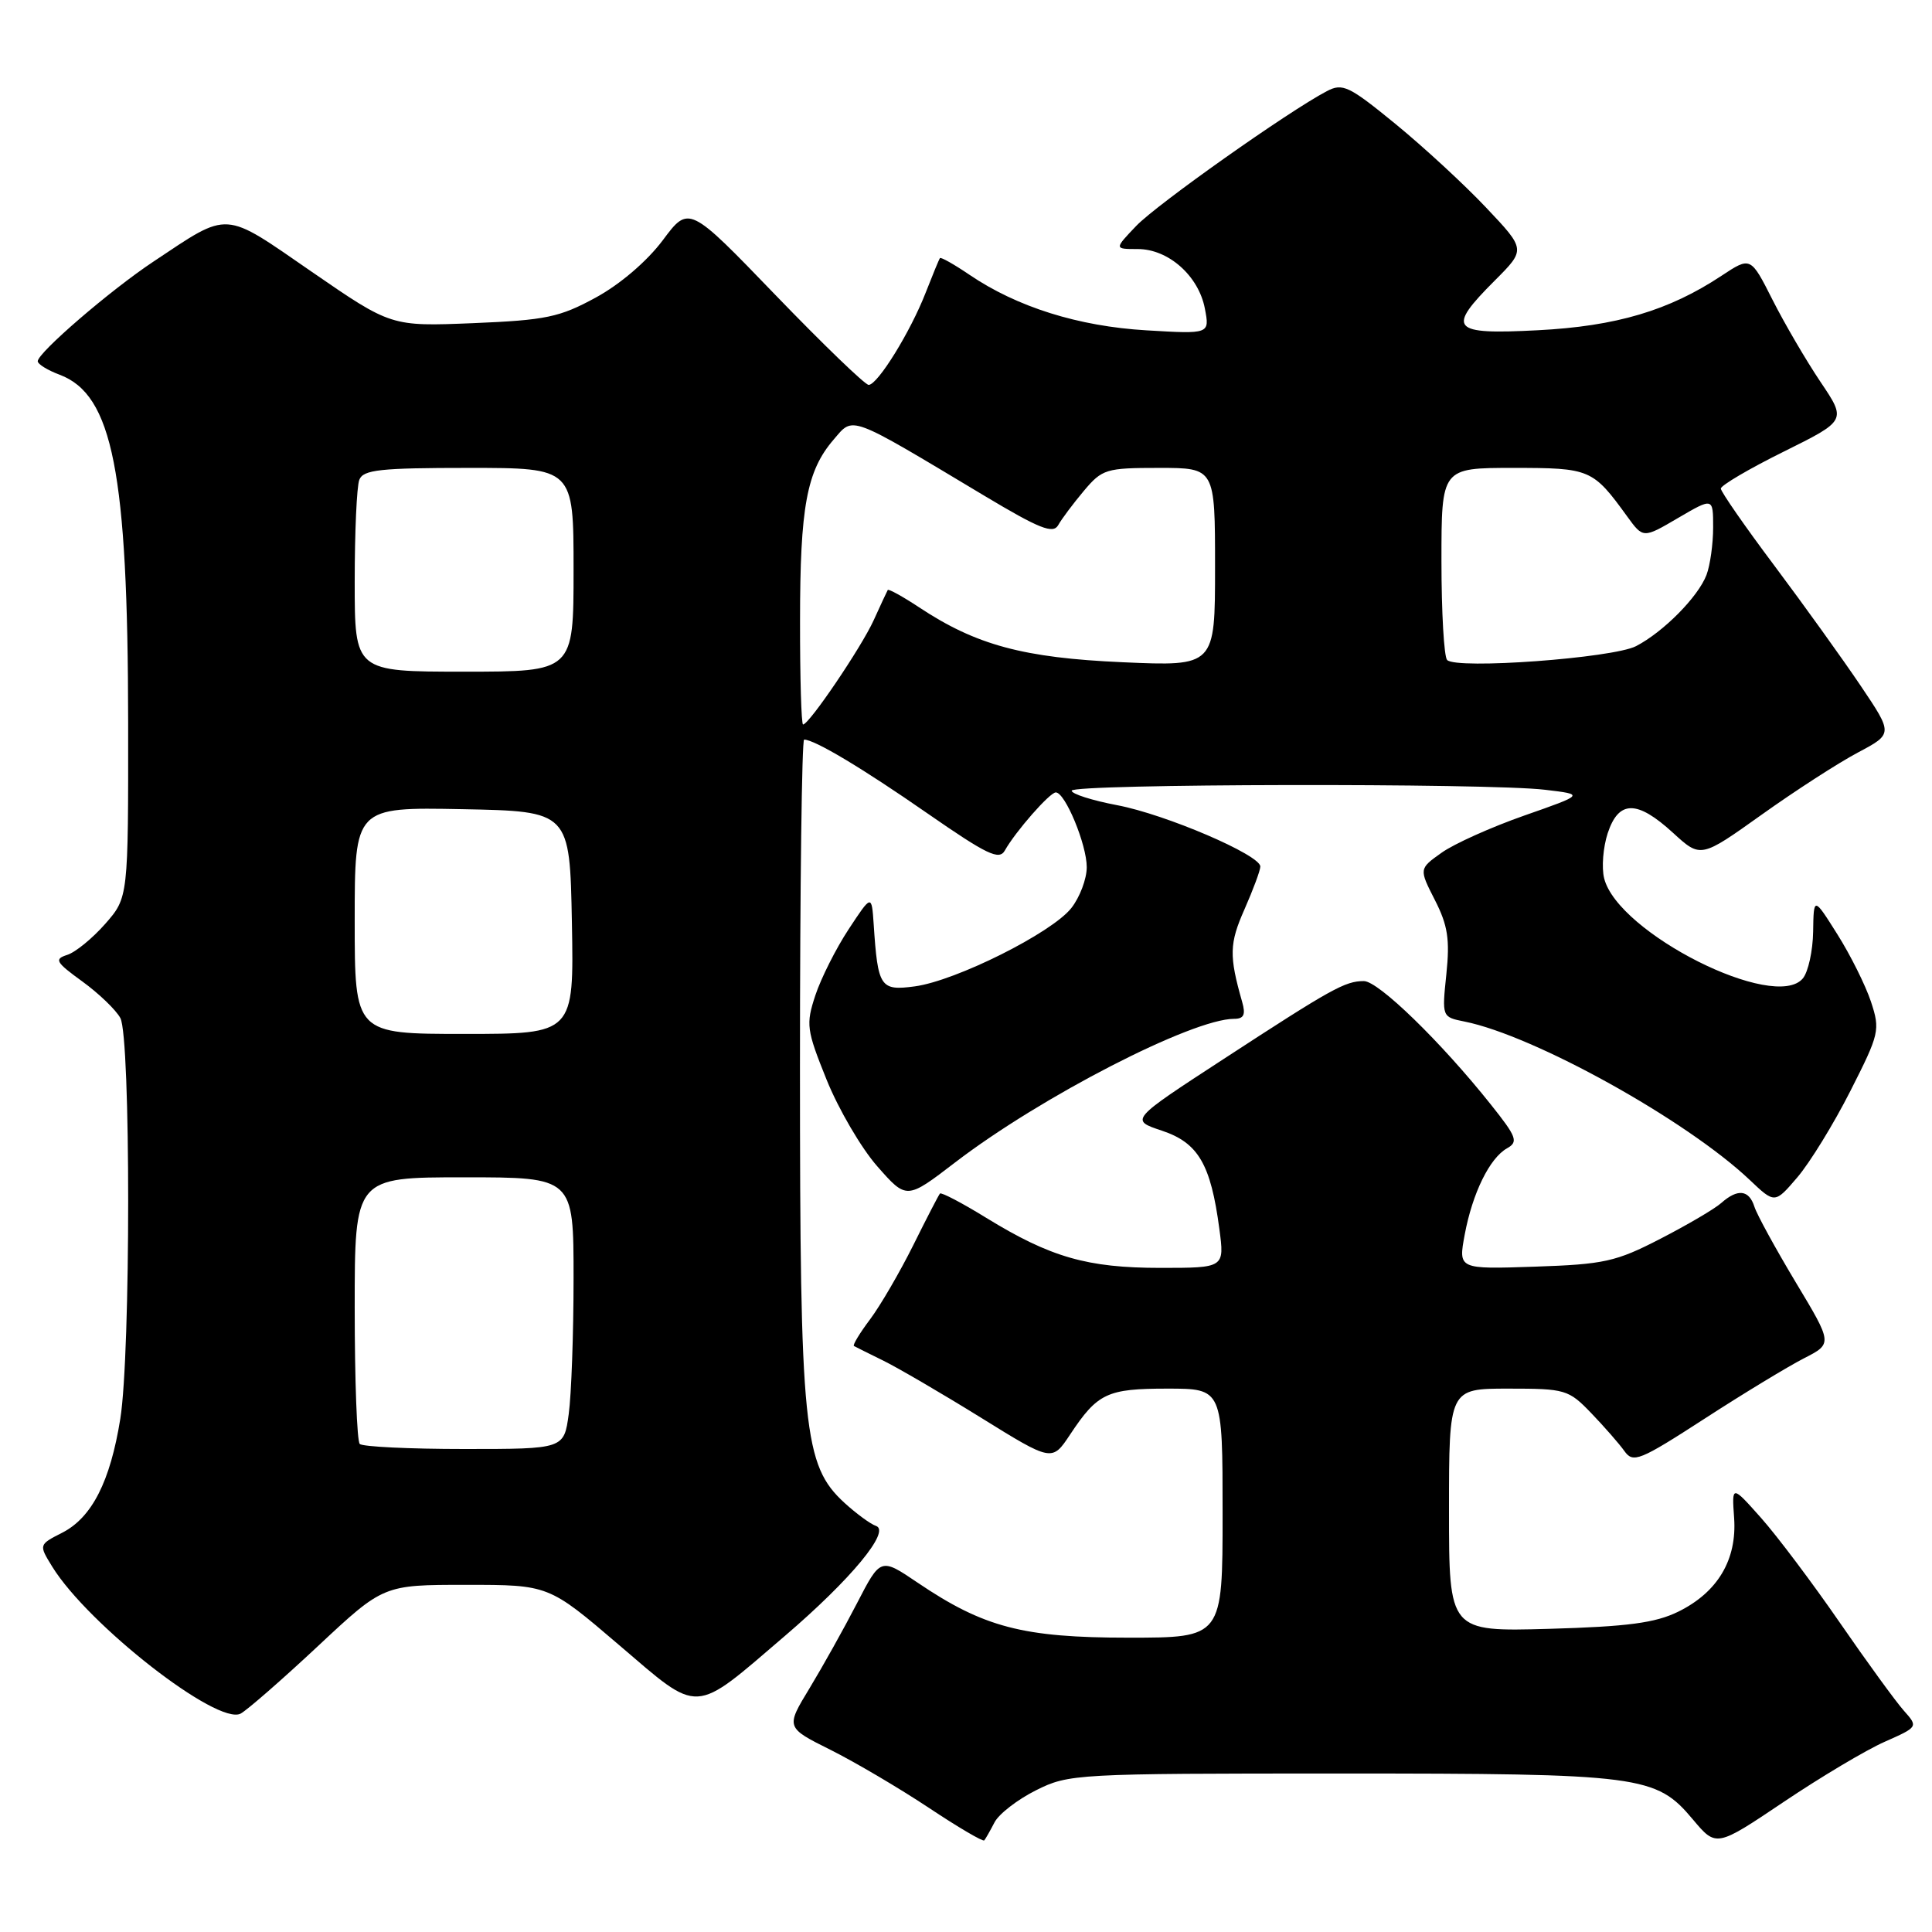 <?xml version="1.0" encoding="UTF-8" standalone="no"?>
<!DOCTYPE svg PUBLIC "-//W3C//DTD SVG 1.1//EN" "http://www.w3.org/Graphics/SVG/1.1/DTD/svg11.dtd" >
<svg xmlns="http://www.w3.org/2000/svg" xmlns:xlink="http://www.w3.org/1999/xlink" version="1.1" viewBox="0 0 256 256">
 <g >
 <path fill="currentColor"
d=" M 249.72 230.80 C 254.18 228.82 254.18 228.82 252.26 226.66 C 251.20 225.47 247.38 220.22 243.78 215.00 C 240.18 209.78 235.49 203.54 233.35 201.13 C 229.47 196.77 229.47 196.77 229.78 201.13 C 230.17 206.68 227.60 210.99 222.37 213.56 C 219.32 215.05 215.70 215.53 205.25 215.83 C 192.00 216.20 192.00 216.20 192.00 200.10 C 192.00 184.00 192.00 184.00 199.86 184.00 C 207.42 184.00 207.84 184.12 210.85 187.25 C 212.57 189.04 214.55 191.30 215.24 192.27 C 216.40 193.90 217.23 193.57 225.87 187.98 C 231.02 184.64 236.95 181.05 239.04 179.98 C 242.83 178.04 242.83 178.04 237.95 169.92 C 235.27 165.45 232.80 160.94 232.47 159.90 C 231.75 157.64 230.25 157.48 228.08 159.40 C 227.21 160.18 223.57 162.31 220.00 164.15 C 214.11 167.19 212.55 167.53 203.36 167.84 C 193.23 168.18 193.23 168.18 194.08 163.60 C 195.11 158.09 197.39 153.44 199.70 152.15 C 201.21 151.30 200.97 150.65 197.54 146.35 C 190.93 138.05 182.65 130.00 180.72 130.00 C 178.23 130.00 176.50 130.96 162.11 140.34 C 149.72 148.41 149.72 148.41 153.96 149.82 C 158.78 151.43 160.43 154.26 161.57 162.83 C 162.26 168.00 162.26 168.00 153.75 168.00 C 144.07 168.00 139.20 166.60 130.68 161.37 C 127.49 159.40 124.73 157.96 124.55 158.15 C 124.38 158.34 122.78 161.43 121.01 165.00 C 119.23 168.57 116.66 172.99 115.29 174.82 C 113.92 176.64 112.96 178.23 113.15 178.35 C 113.34 178.46 115.08 179.33 117.00 180.27 C 118.92 181.21 124.75 184.61 129.95 187.83 C 139.40 193.69 139.40 193.69 141.79 190.09 C 145.44 184.59 146.69 184.00 154.69 184.00 C 162.00 184.00 162.00 184.00 162.00 200.50 C 162.00 217.00 162.00 217.00 149.54 217.00 C 135.56 217.00 130.36 215.64 121.59 209.71 C 116.68 206.39 116.68 206.39 113.55 212.45 C 111.83 215.78 109.00 220.84 107.27 223.70 C 104.11 228.90 104.11 228.90 110.04 231.86 C 113.30 233.49 119.15 236.94 123.04 239.52 C 126.93 242.11 130.25 244.06 130.42 243.86 C 130.59 243.66 131.20 242.59 131.78 241.47 C 132.36 240.35 134.84 238.44 137.28 237.22 C 141.62 235.05 142.55 235.00 177.49 235.00 C 217.51 235.00 219.42 235.25 224.31 241.08 C 227.41 244.77 227.41 244.77 236.34 238.77 C 241.25 235.47 247.27 231.88 249.72 230.80 Z  M 42.15 218.10 C 50.81 210.00 50.81 210.00 61.75 210.00 C 72.70 210.00 72.70 210.00 82.00 217.95 C 92.87 227.23 91.70 227.30 104.00 216.77 C 112.74 209.29 118.07 202.86 116.07 202.19 C 115.35 201.95 113.47 200.57 111.89 199.13 C 106.47 194.15 106.00 189.50 106.00 141.29 C 106.00 117.48 106.25 98.00 106.55 98.00 C 107.93 98.00 114.27 101.79 122.88 107.77 C 130.80 113.26 132.40 114.03 133.15 112.69 C 134.56 110.18 139.10 105.00 139.90 105.00 C 141.14 105.00 144.00 111.91 144.00 114.90 C 144.00 116.46 143.08 118.90 141.95 120.33 C 139.37 123.61 126.65 129.97 121.21 130.70 C 116.64 131.31 116.32 130.83 115.77 122.50 C 115.50 118.50 115.50 118.50 112.45 123.13 C 110.77 125.68 108.79 129.62 108.04 131.88 C 106.77 135.74 106.86 136.44 109.53 143.07 C 111.10 146.96 114.12 152.13 116.25 154.55 C 120.13 158.96 120.13 158.96 126.57 154.02 C 137.91 145.33 157.98 135.00 163.53 135.00 C 164.82 135.00 165.08 134.45 164.59 132.75 C 162.85 126.64 162.89 125.03 164.90 120.49 C 166.05 117.88 167.00 115.33 167.00 114.82 C 167.00 113.29 154.46 107.91 148.02 106.69 C 144.71 106.06 142.00 105.20 142.00 104.77 C 142.00 103.85 197.21 103.74 204.73 104.65 C 209.96 105.27 209.96 105.27 201.99 108.06 C 197.60 109.60 192.67 111.81 191.02 112.99 C 188.02 115.12 188.02 115.12 190.13 119.26 C 191.84 122.61 192.13 124.47 191.65 129.08 C 191.06 134.76 191.06 134.76 194.05 135.36 C 203.29 137.21 223.46 148.41 231.84 156.34 C 235.17 159.50 235.17 159.50 238.16 156.00 C 239.81 154.07 242.97 148.93 245.18 144.57 C 249.04 136.96 249.15 136.49 247.91 132.72 C 247.19 130.56 245.19 126.54 243.46 123.80 C 240.32 118.81 240.32 118.81 240.25 123.45 C 240.21 125.99 239.60 128.78 238.89 129.64 C 235.18 134.11 214.38 123.64 212.56 116.39 C 212.20 114.96 212.42 112.27 213.03 110.40 C 214.49 106.00 216.92 105.99 221.69 110.36 C 225.35 113.71 225.35 113.71 233.43 107.95 C 237.87 104.78 243.60 101.08 246.17 99.72 C 250.84 97.24 250.84 97.24 246.55 90.87 C 244.19 87.37 239.06 80.22 235.15 75.00 C 231.23 69.78 228.03 65.16 228.02 64.74 C 228.01 64.33 231.75 62.12 236.34 59.85 C 244.67 55.72 244.67 55.72 241.23 50.61 C 239.34 47.80 236.48 42.91 234.88 39.75 C 231.97 33.99 231.97 33.99 228.11 36.54 C 221.15 41.15 214.15 43.23 203.75 43.76 C 192.25 44.36 191.62 43.62 198.09 37.15 C 202.17 33.06 202.17 33.06 196.92 27.51 C 194.03 24.45 188.62 19.46 184.89 16.41 C 178.74 11.38 177.90 10.98 175.81 12.08 C 170.69 14.77 153.31 27.06 150.56 29.93 C 147.63 33.00 147.63 33.00 150.76 33.00 C 154.82 33.00 158.82 36.55 159.65 40.88 C 160.30 44.27 160.30 44.27 151.90 43.77 C 142.90 43.24 134.77 40.69 128.46 36.41 C 126.43 35.03 124.67 34.04 124.55 34.20 C 124.42 34.37 123.58 36.42 122.66 38.77 C 120.64 43.97 116.29 51.00 115.10 51.00 C 114.63 51.00 109.07 45.64 102.76 39.10 C 91.28 27.19 91.28 27.19 87.81 31.85 C 85.73 34.62 82.16 37.68 78.94 39.43 C 74.15 42.04 72.35 42.42 62.69 42.82 C 51.83 43.26 51.83 43.26 41.32 36.02 C 29.46 27.84 30.50 27.90 20.35 34.65 C 14.62 38.45 5.00 46.74 5.00 47.87 C 5.00 48.25 6.31 49.06 7.92 49.66 C 14.93 52.31 16.95 62.59 16.98 95.72 C 17.00 118.93 17.00 118.93 13.94 122.42 C 12.25 124.34 9.99 126.19 8.90 126.53 C 7.15 127.09 7.38 127.49 10.91 130.05 C 13.10 131.64 15.37 133.82 15.95 134.90 C 17.33 137.49 17.33 179.37 15.94 188.00 C 14.61 196.30 12.18 201.08 8.25 203.09 C 5.13 204.68 5.13 204.68 6.92 207.59 C 11.69 215.31 28.84 228.69 31.89 227.06 C 32.77 226.58 37.39 222.55 42.15 218.10 Z  M 47.67 191.33 C 47.30 190.97 47.00 182.87 47.00 173.33 C 47.00 156.00 47.00 156.00 61.50 156.00 C 76.00 156.00 76.00 156.00 76.00 169.36 C 76.00 176.71 75.71 184.81 75.36 187.36 C 74.73 192.00 74.73 192.00 61.53 192.00 C 54.27 192.00 48.03 191.70 47.67 191.33 Z  M 47.00 121.97 C 47.00 106.95 47.00 106.95 61.25 107.22 C 75.50 107.50 75.50 107.50 75.78 122.25 C 76.05 137.00 76.05 137.00 61.53 137.00 C 47.00 137.00 47.00 137.00 47.00 121.97 Z  M 106.01 82.25 C 106.01 67.16 106.89 62.40 110.45 58.26 C 113.14 55.13 112.24 54.79 130.45 65.70 C 137.75 70.07 139.54 70.78 140.22 69.58 C 140.67 68.77 142.20 66.73 143.61 65.05 C 146.05 62.15 146.55 62.00 153.59 62.00 C 161.00 62.00 161.00 62.00 161.00 75.15 C 161.00 88.29 161.00 88.29 148.75 87.75 C 135.61 87.17 129.34 85.48 121.78 80.47 C 119.60 79.03 117.73 78.00 117.63 78.18 C 117.53 78.35 116.69 80.15 115.77 82.18 C 114.14 85.77 107.21 96.00 106.41 96.00 C 106.18 96.00 106.00 89.81 106.01 82.25 Z  M 47.00 77.08 C 47.00 70.53 47.27 64.45 47.61 63.58 C 48.12 62.24 50.36 62.00 62.11 62.00 C 76.00 62.00 76.00 62.00 76.00 75.50 C 76.00 89.00 76.00 89.00 61.50 89.00 C 47.00 89.00 47.00 89.00 47.00 77.08 Z  M 191.75 87.45 C 191.34 87.02 191.00 81.12 191.00 74.33 C 191.00 62.00 191.00 62.00 200.50 62.00 C 210.71 62.00 211.05 62.14 215.61 68.43 C 217.73 71.35 217.73 71.35 222.36 68.63 C 227.00 65.92 227.00 65.92 227.00 69.89 C 227.00 72.08 226.60 74.91 226.12 76.18 C 225.01 79.09 220.41 83.74 216.78 85.62 C 213.71 87.20 192.96 88.73 191.75 87.45 Z "/>
</g>
</svg>